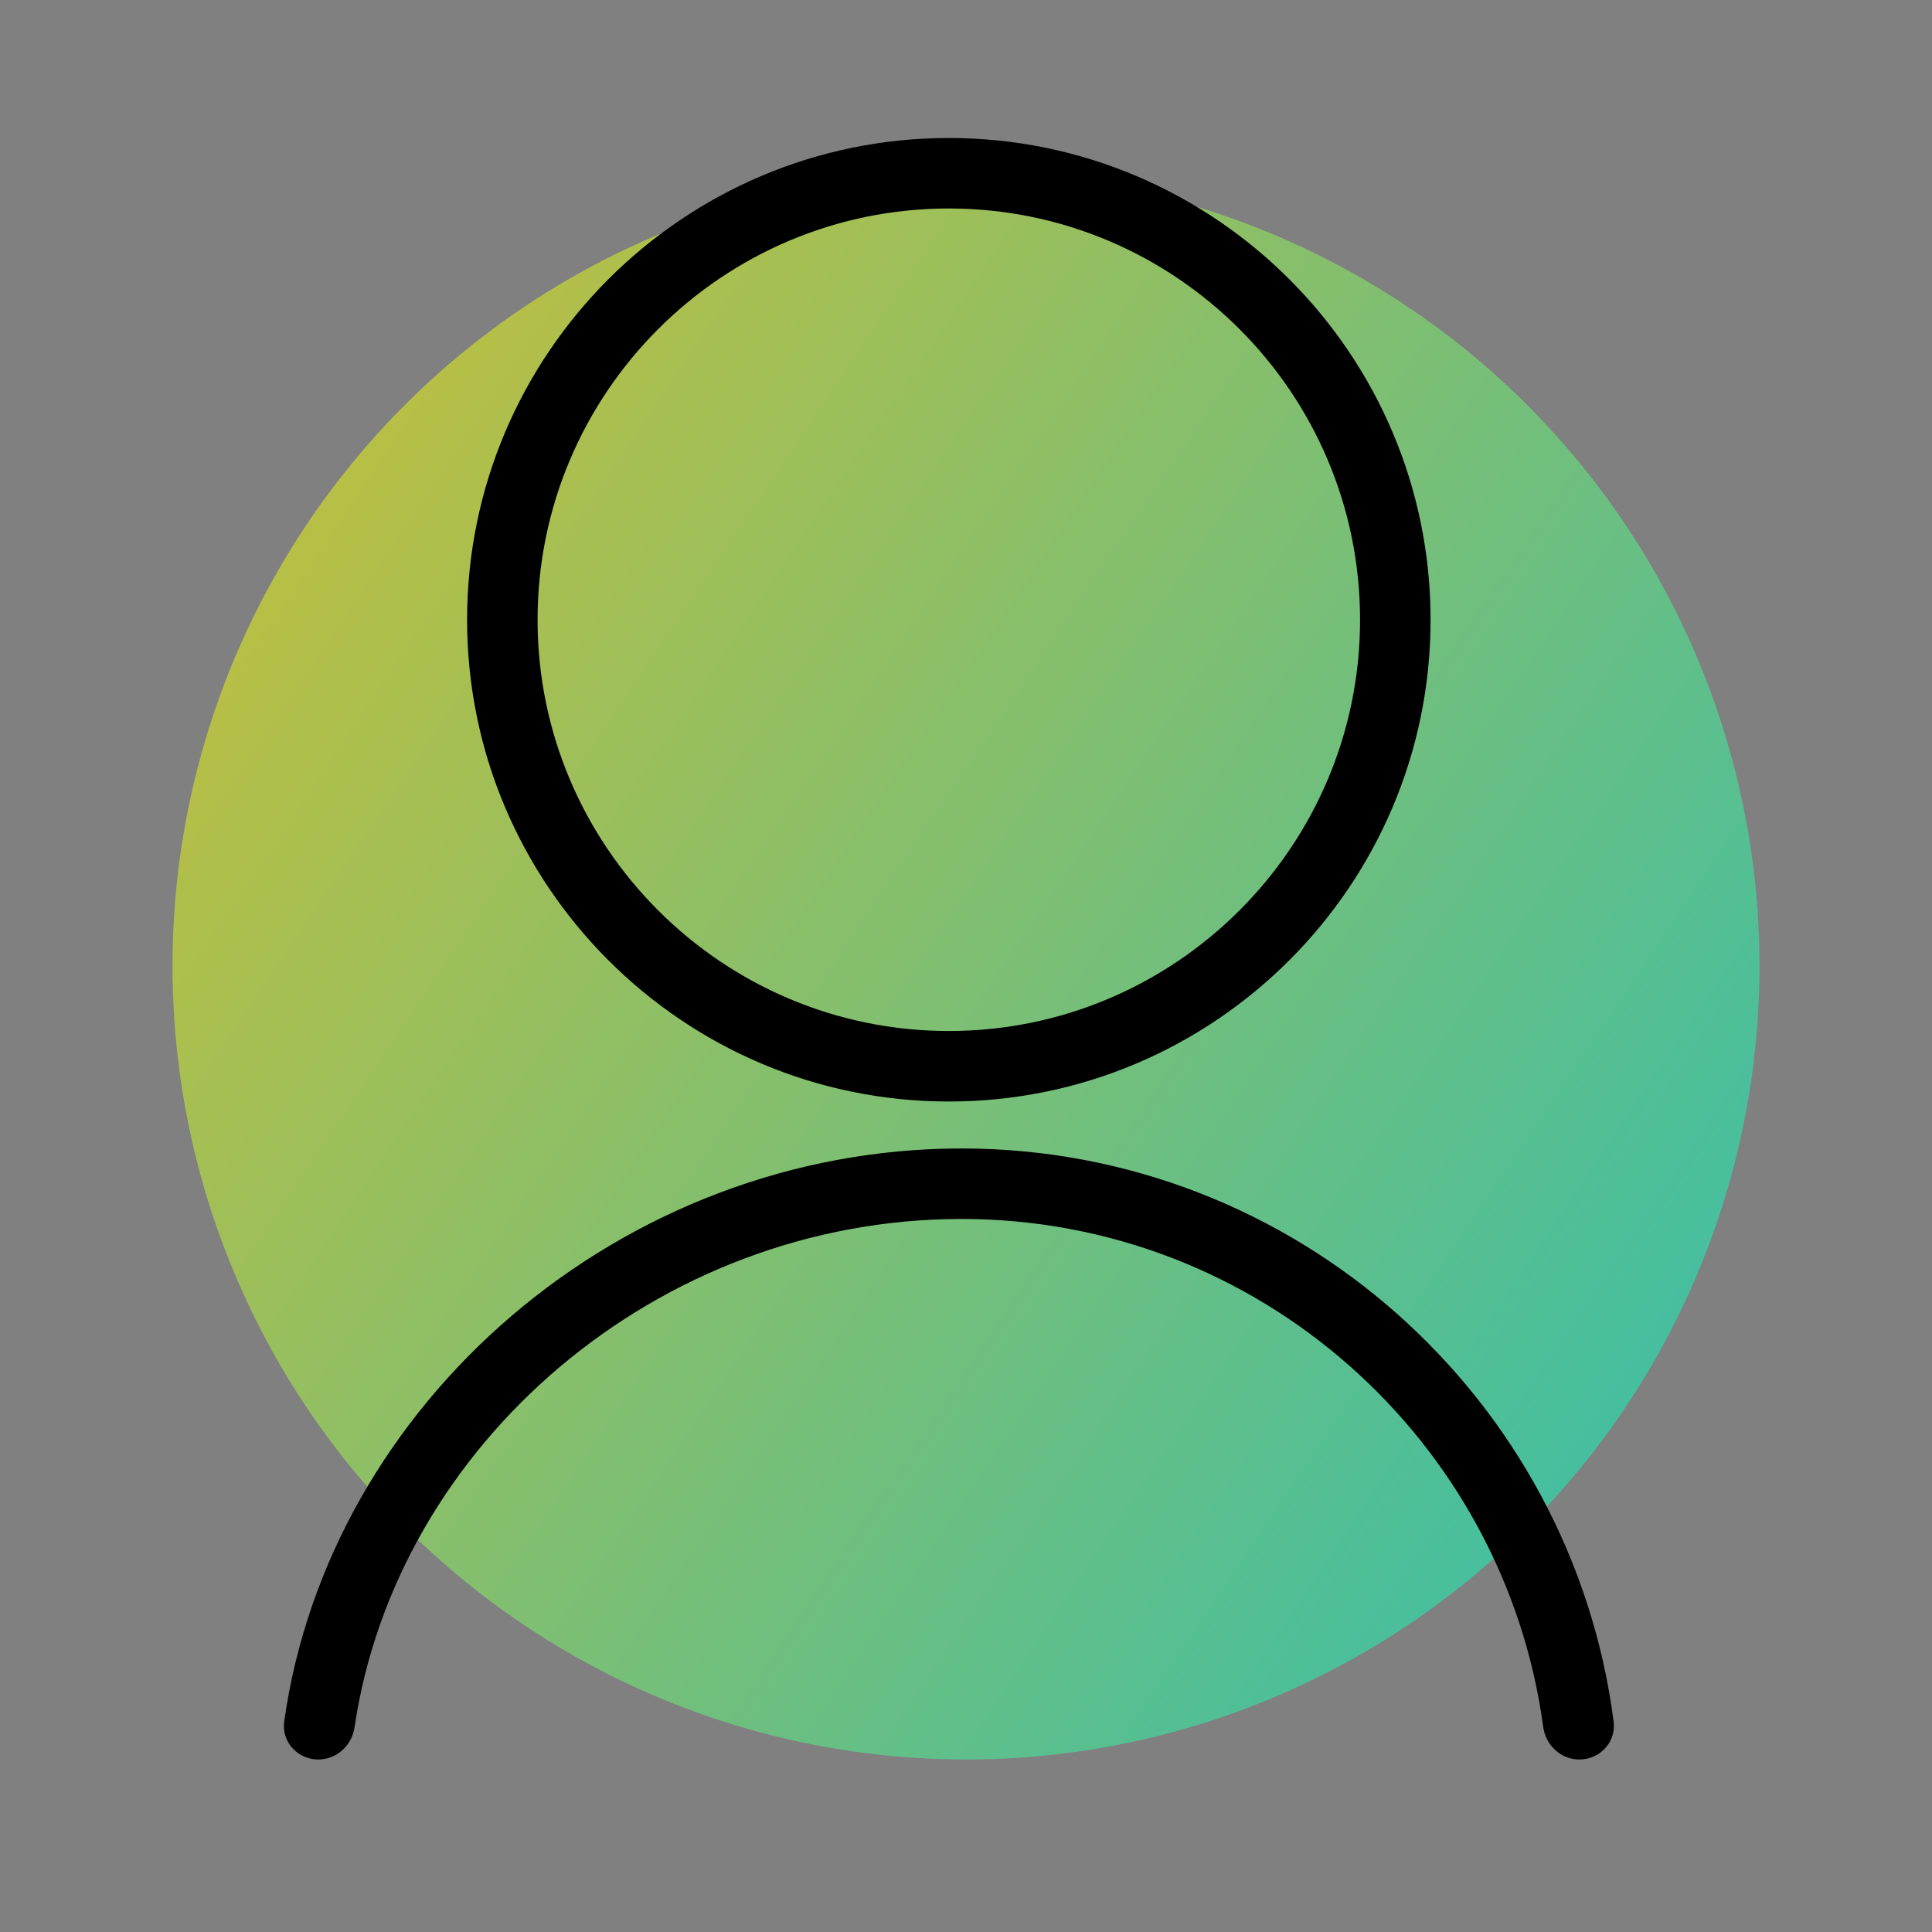 <svg width="56" height="56" viewBox="0 0 56 56" fill="none" xmlns="http://www.w3.org/2000/svg">
<rect x="0" y="0" width="56" height="56" fill="#808080" stroke="none"/>
<circle opacity="0.5" cx="28" cy="28" r="23" fill="url(#paint0_linear)"/>
<g clip-path="url(#clip0)">
<path d="M27.502 31.928C35.202 31.928 41.466 25.664 41.466 17.965C41.466 10.264 35.203 4 27.502 4C19.802 4 13.539 10.264 13.539 17.965C13.539 25.664 19.803 31.928 27.502 31.928ZM27.502 6.043C34.075 6.043 39.422 11.391 39.422 17.965C39.422 24.537 34.075 29.884 27.502 29.884C20.93 29.884 15.582 24.537 15.582 17.965C15.582 11.391 20.93 6.043 27.502 6.043Z" fill="black"/>
<path d="M27.873 33.289C17.995 33.289 9.533 40.674 8.238 49.898C8.155 50.49 8.629 51 9.227 51C9.759 51 10.2 50.592 10.277 50.065C11.484 41.875 19.049 35.332 27.873 35.332C36.478 35.332 43.607 41.754 44.731 50.057C44.802 50.587 45.244 51 45.78 51C46.375 51 46.847 50.494 46.772 49.904C45.567 40.545 37.554 33.289 27.873 33.289Z" fill="black"/>
</g>
<defs>
<linearGradient id="paint0_linear" x1="9" y1="16" x2="47.5" y2="42" gradientUnits="userSpaceOnUse">
<stop stop-color="#ECFF0C"/>
<stop offset="1" stop-color="#07FDC2"/>
</linearGradient>
<clipPath id="clip0">
<rect width="47" height="47" fill="white" transform="translate(4 4)"/>
</clipPath>
</defs>
</svg>
